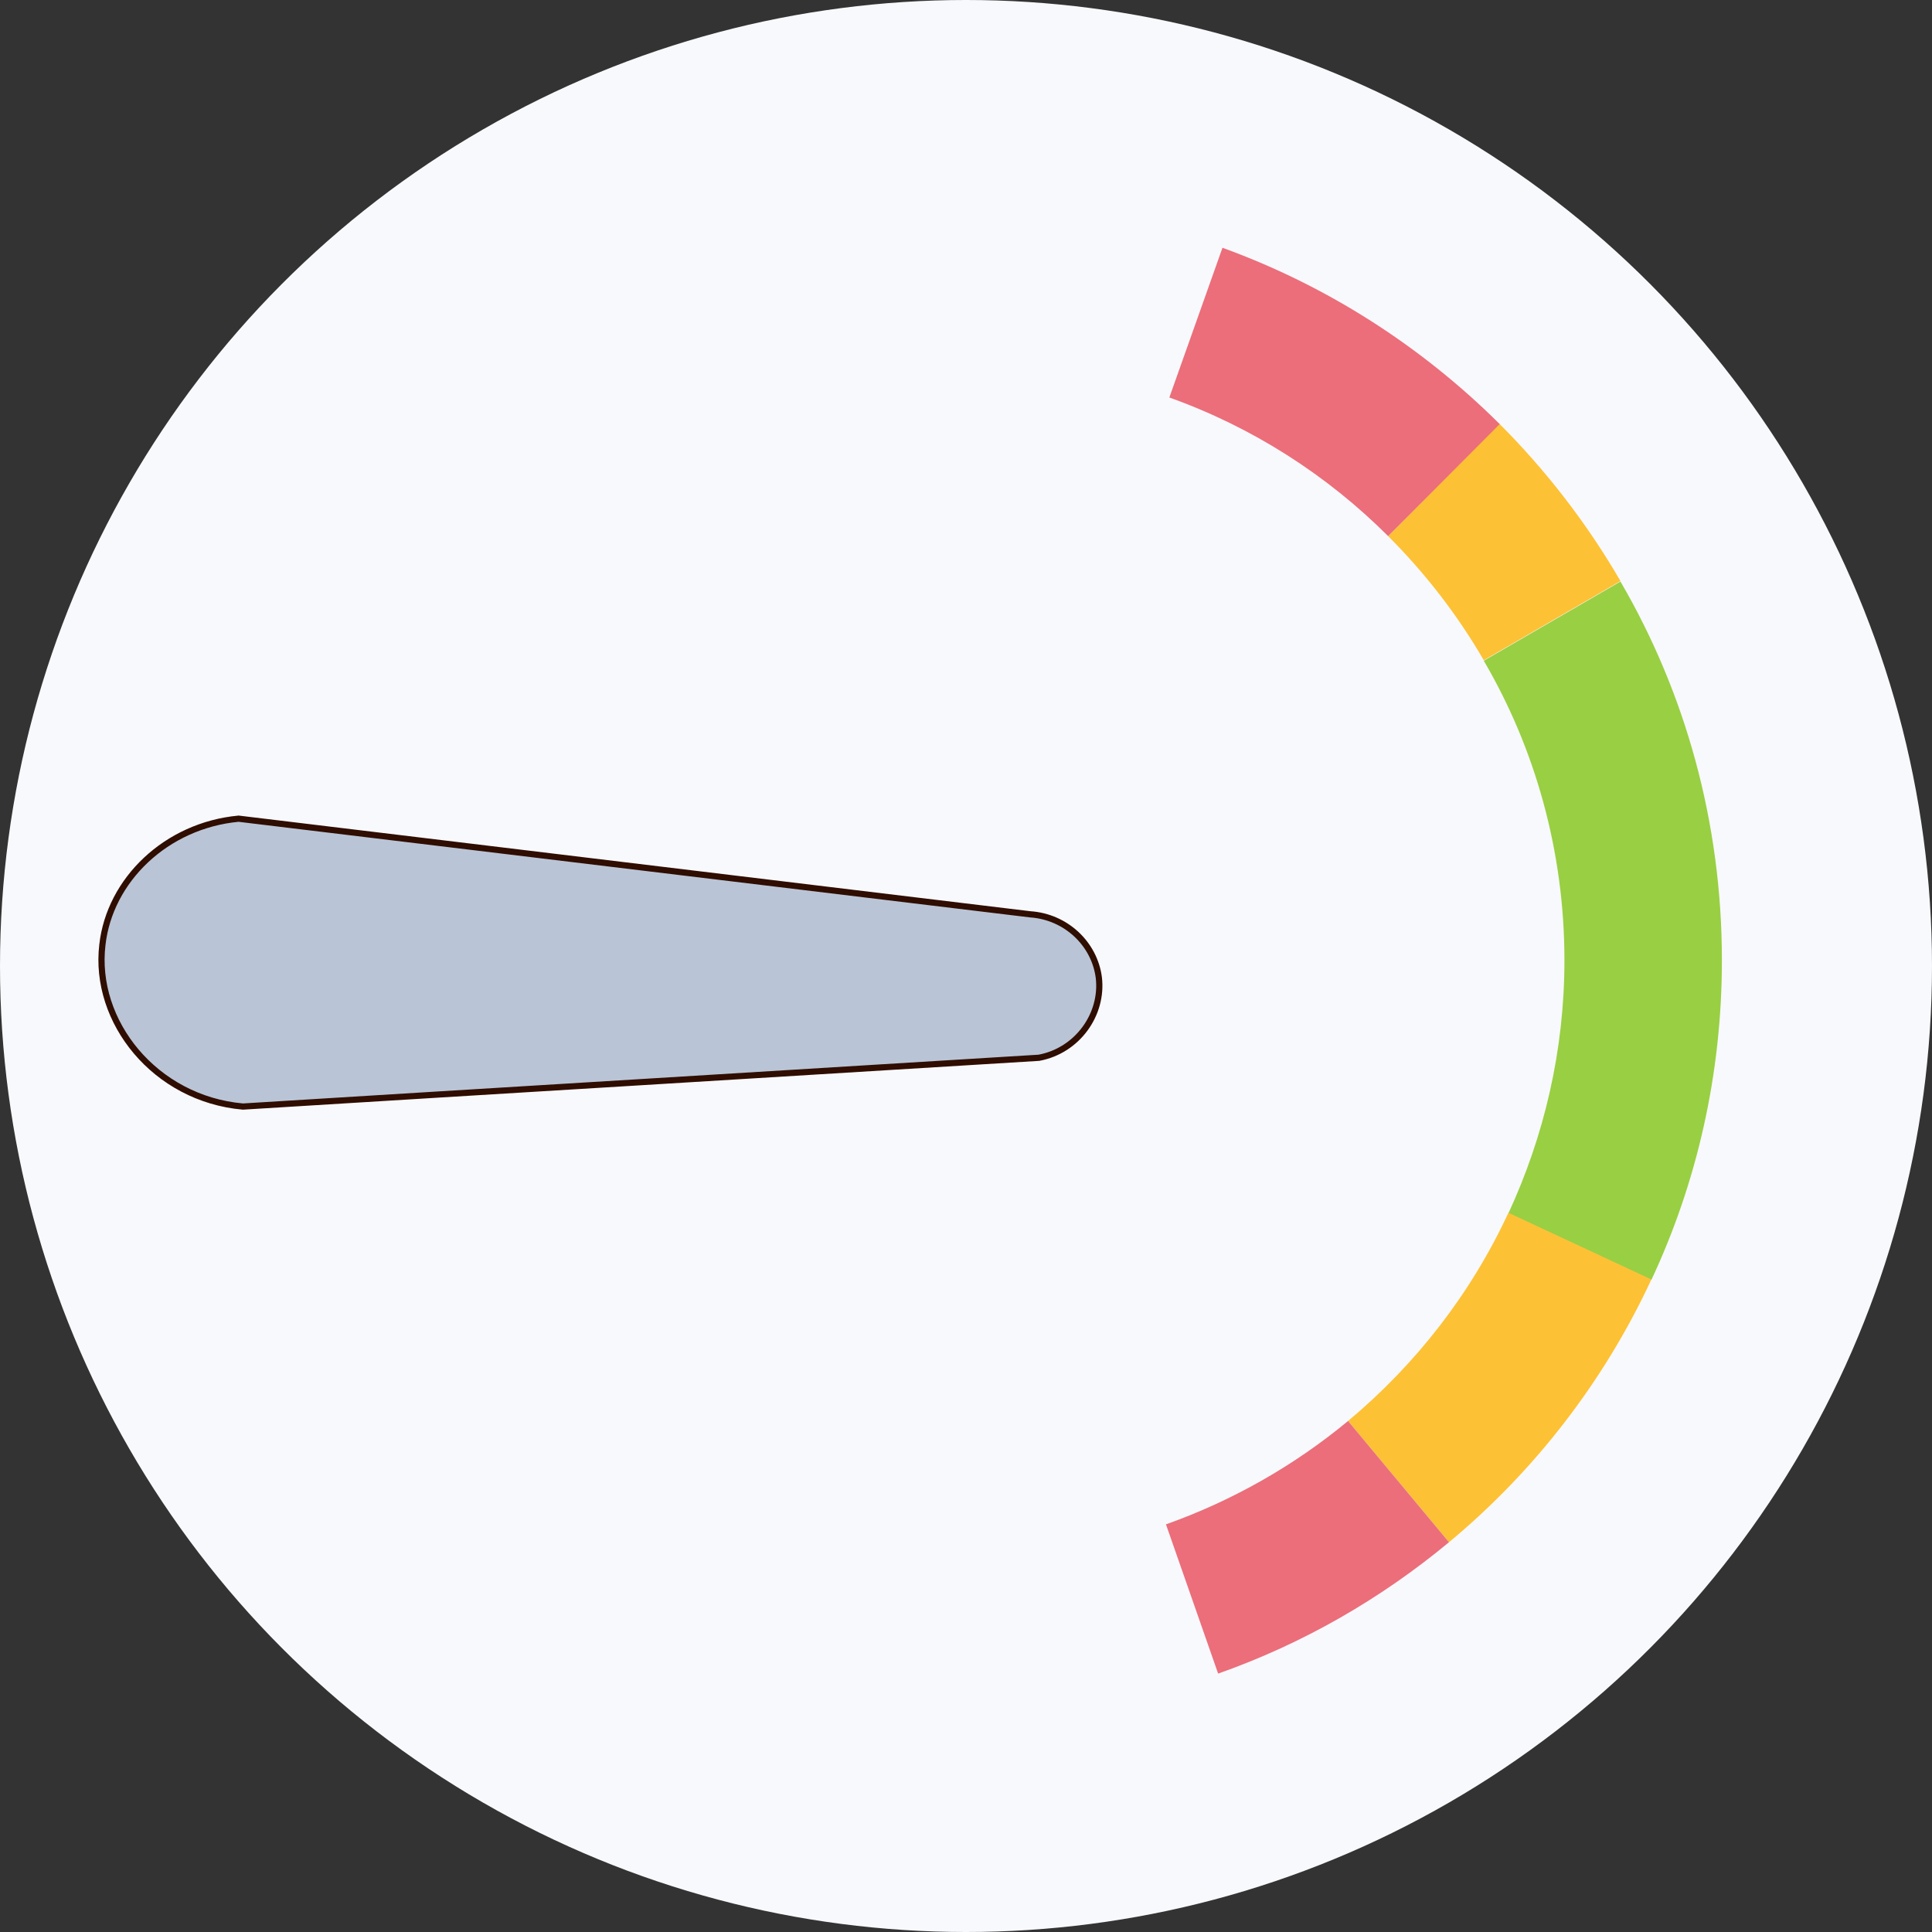<?xml version="1.0" encoding="utf-8"?>
<!-- Generator: Adobe Illustrator 19.0.0, SVG Export Plug-In . SVG Version: 6.00 Build 0)  -->
<svg version="1.1" id="Layer_29" xmlns="http://www.w3.org/2000/svg" xmlns:xlink="http://www.w3.org/1999/xlink" x="0px" y="0px"
	 viewBox="0 0 400 400" style="enable-background:new 0 0 400 400;" xml:space="preserve">
<rect x="0" y="0" width="400" height="400" fill="#333333" stroke="none"/>
<style type="text/css">
	.st0{fill:#F8F9FC;}
	.st1{fill:#99CF43;}
	.st2{fill:#FDC135;}
	.st3{fill:#EB6E7A;}
	.st4{fill:#B9C5D6;stroke:#2F0D00;stroke-width:1.283;stroke-miterlimit:10;}
</style>
<g id="XMLID_63_">
	<ellipse id="XMLID_698_" class="st0" cx="200" cy="200" rx="200" ry="200"/>
	<path id="XMLID_361_" class="st1" d="M323.9,198.8c0,18.7-4.2,36.4-11.6,52.4l29.6,13.8c9.4-20.1,14.6-42.5,14.6-66.2
		c0-28.6-7.6-55.4-21-78.4l-28.3,16.4C317.8,154.9,323.9,176.2,323.9,198.8z"/>
	<path id="XMLID_364_" class="st2" d="M279.1,294.2l20.9,25.1c17.7-14.7,32.1-33.3,41.9-54.4l-29.6-13.8
		C304.5,267.9,293.1,282.5,279.1,294.2z"/>
	<path id="XMLID_367_" class="st3" d="M279.1,294.2c-11.1,9.2-23.9,16.5-37.7,21.4l10.8,30.9c17.6-6.2,33.7-15.5,47.8-27.2
		L279.1,294.2z"/>
	<path id="XMLID_371_" class="st2" d="M307.2,136.7l28.3-16.4c-6.9-11.9-15.4-22.9-25.1-32.6L287.4,111
		C295,118.6,301.7,127.2,307.2,136.7z"/>
	<path id="XMLID_374_" class="st3" d="M287.4,111l23.1-23.2c-16.1-16-35.6-28.6-57.4-36.5l-11,31C259.2,88.4,274.7,98.3,287.4,111z"
		/>
</g>
<path id="XMLID_233_" class="st4" d="M49.4,169.5c-15,1.4-26.7,12.7-28.2,26.1c-1.9,15.9,10.9,31.9,29.1,33.5
	c54.9-3.4,109.8-6.7,164.8-10.1c8-1.5,13.3-9,12.4-16.6c-0.9-7-6.8-12.6-14.2-13.1C158.6,182.7,104,176.1,49.4,169.5z"/>
</svg>
